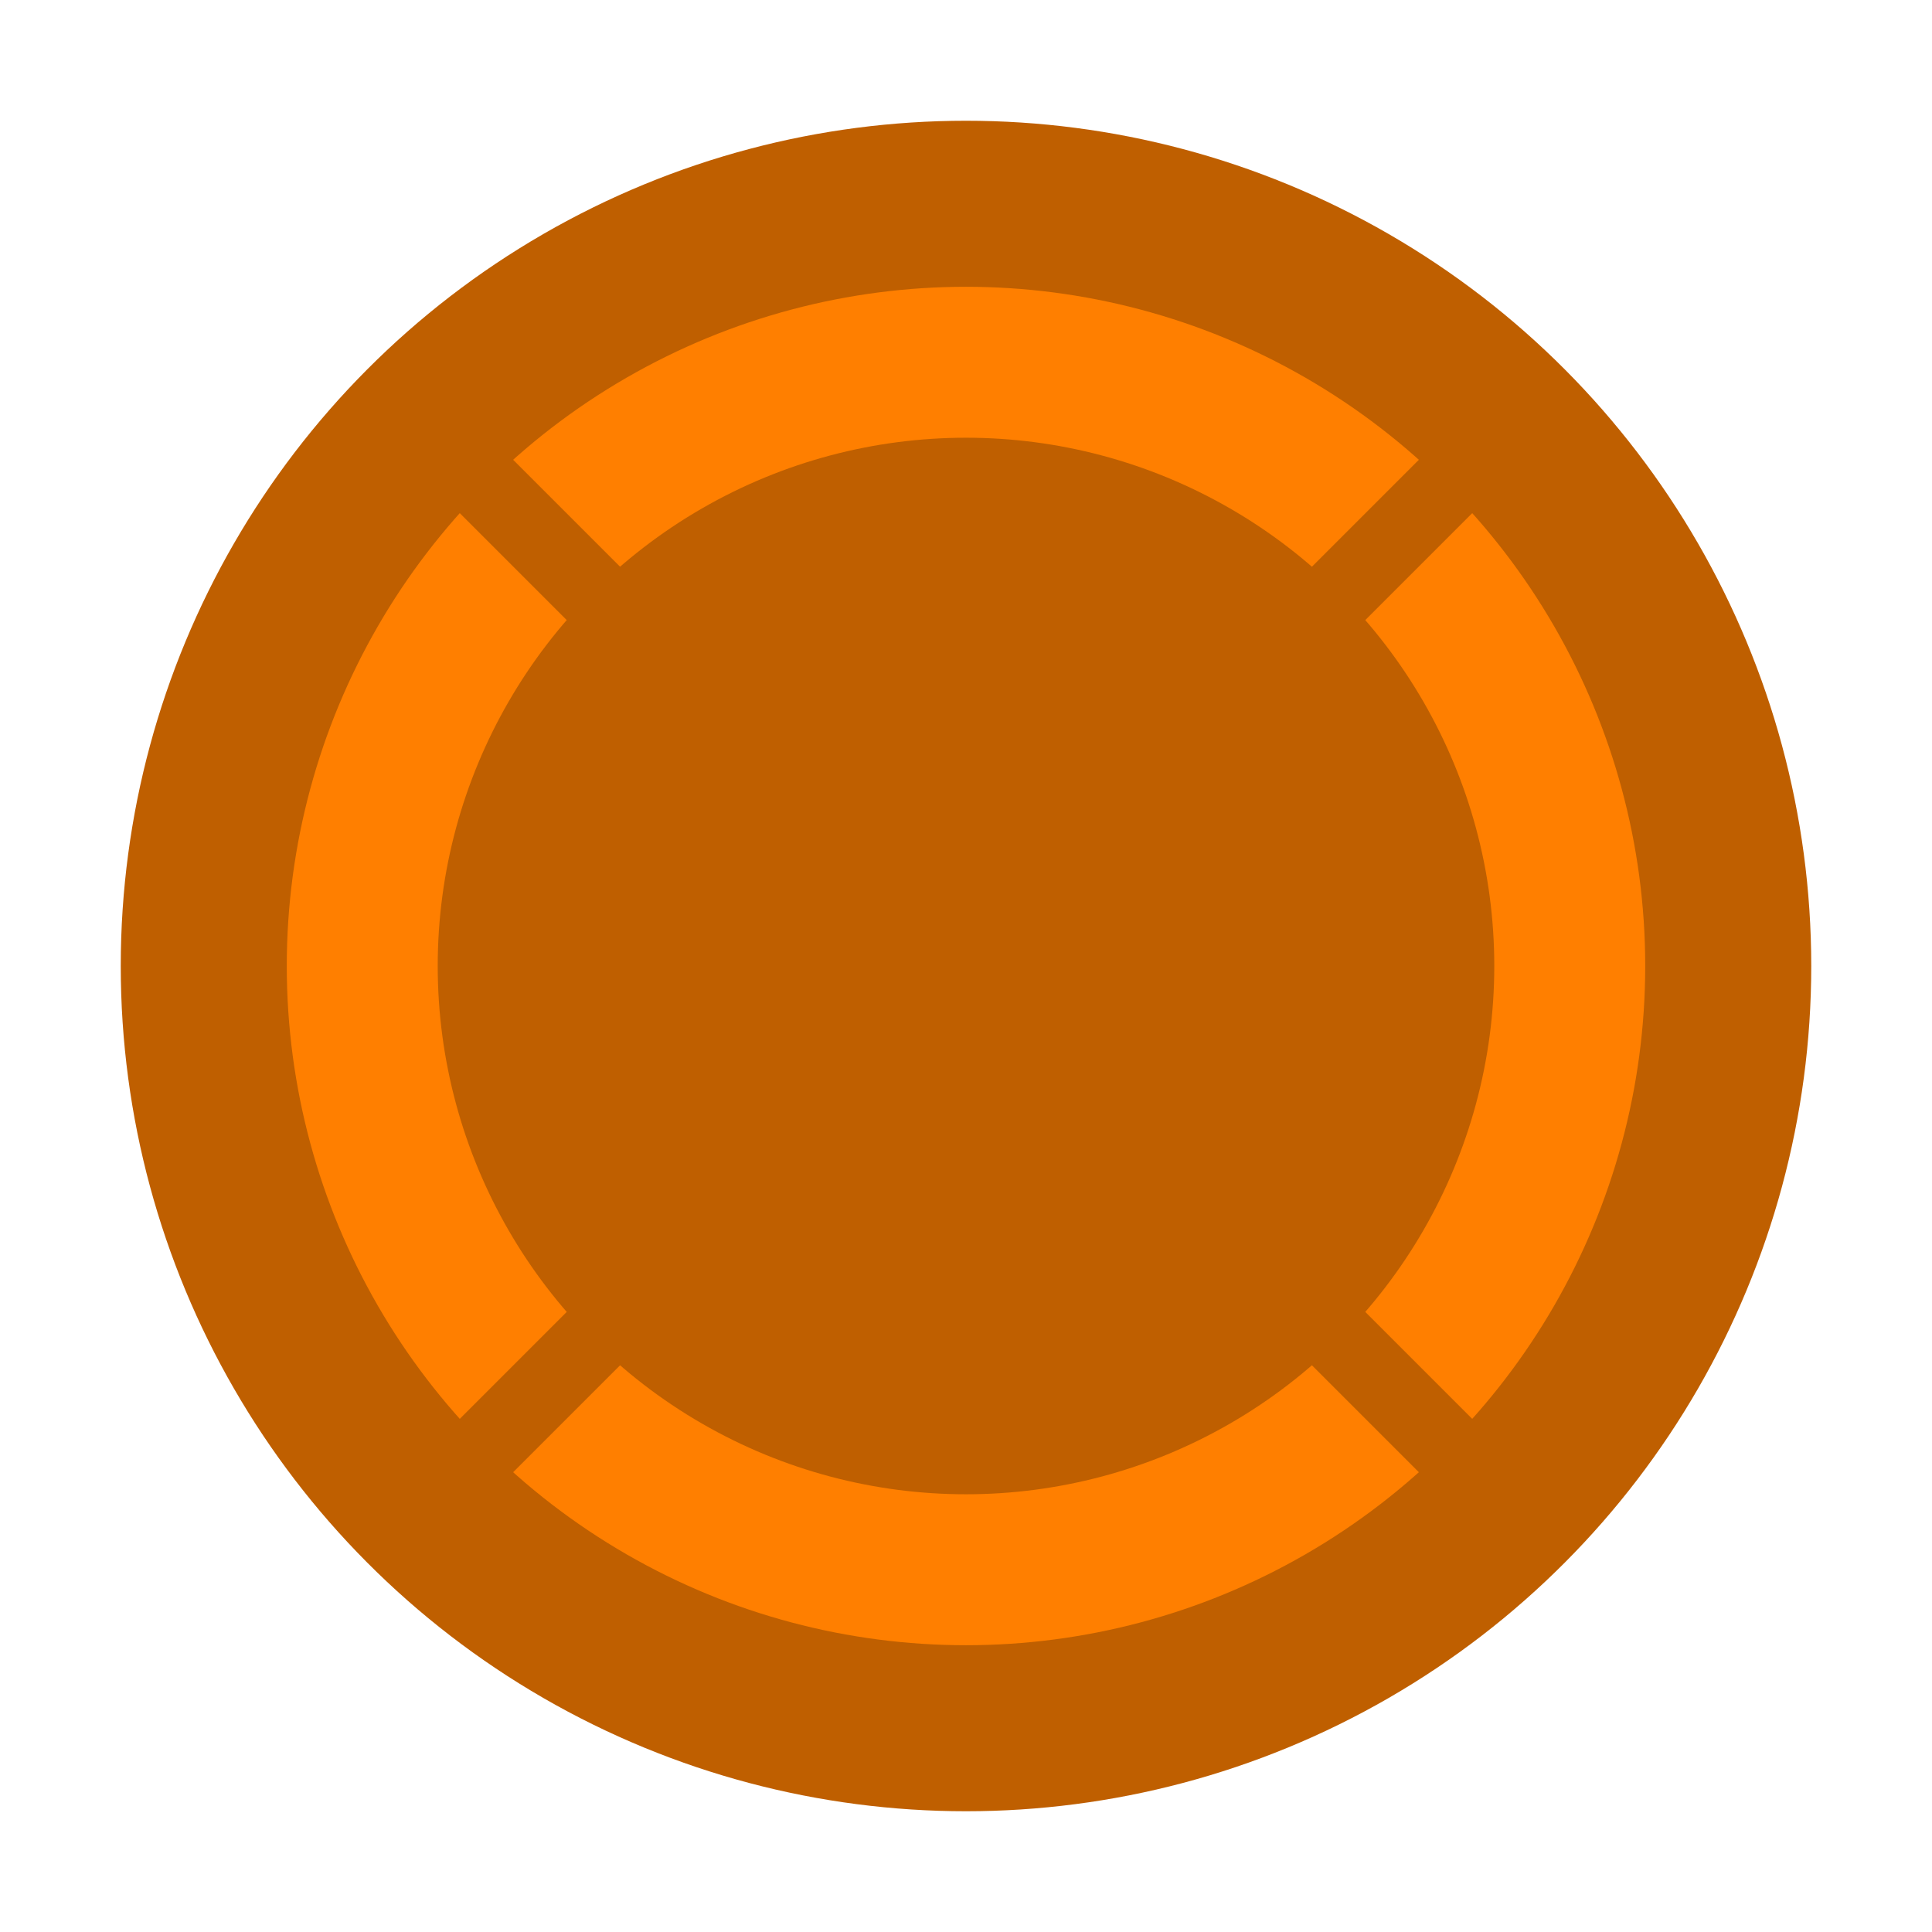 <svg xmlns="http://www.w3.org/2000/svg" viewBox="0 0 512 512">
  <filter id="shadow">
    <feGaussianBlur in="SourceAlpha" stdDeviation="16" />
    <feMerge>
      <feMergeNode />
      <feMergeNode in="SourceGraphic" />
    </feMerge>
  </filter>
  <circle fill="rgba(191, 95, 0, 1)" cx="256" cy="256" r="224" filter="url(#shadow)" />
  <circle fill="rgba(255, 127, 0, 1)" cx="256" cy="256" r="180" />
  <circle fill="rgba(191, 95, 0, 1)" cx="256" cy="256" r="140" />
  <path stroke="rgba(191, 95, 0, 1)" d="M 128 128
			                L 384 384
			                M 128 384
			                L 384 128" stroke-width="20" />
</svg>
